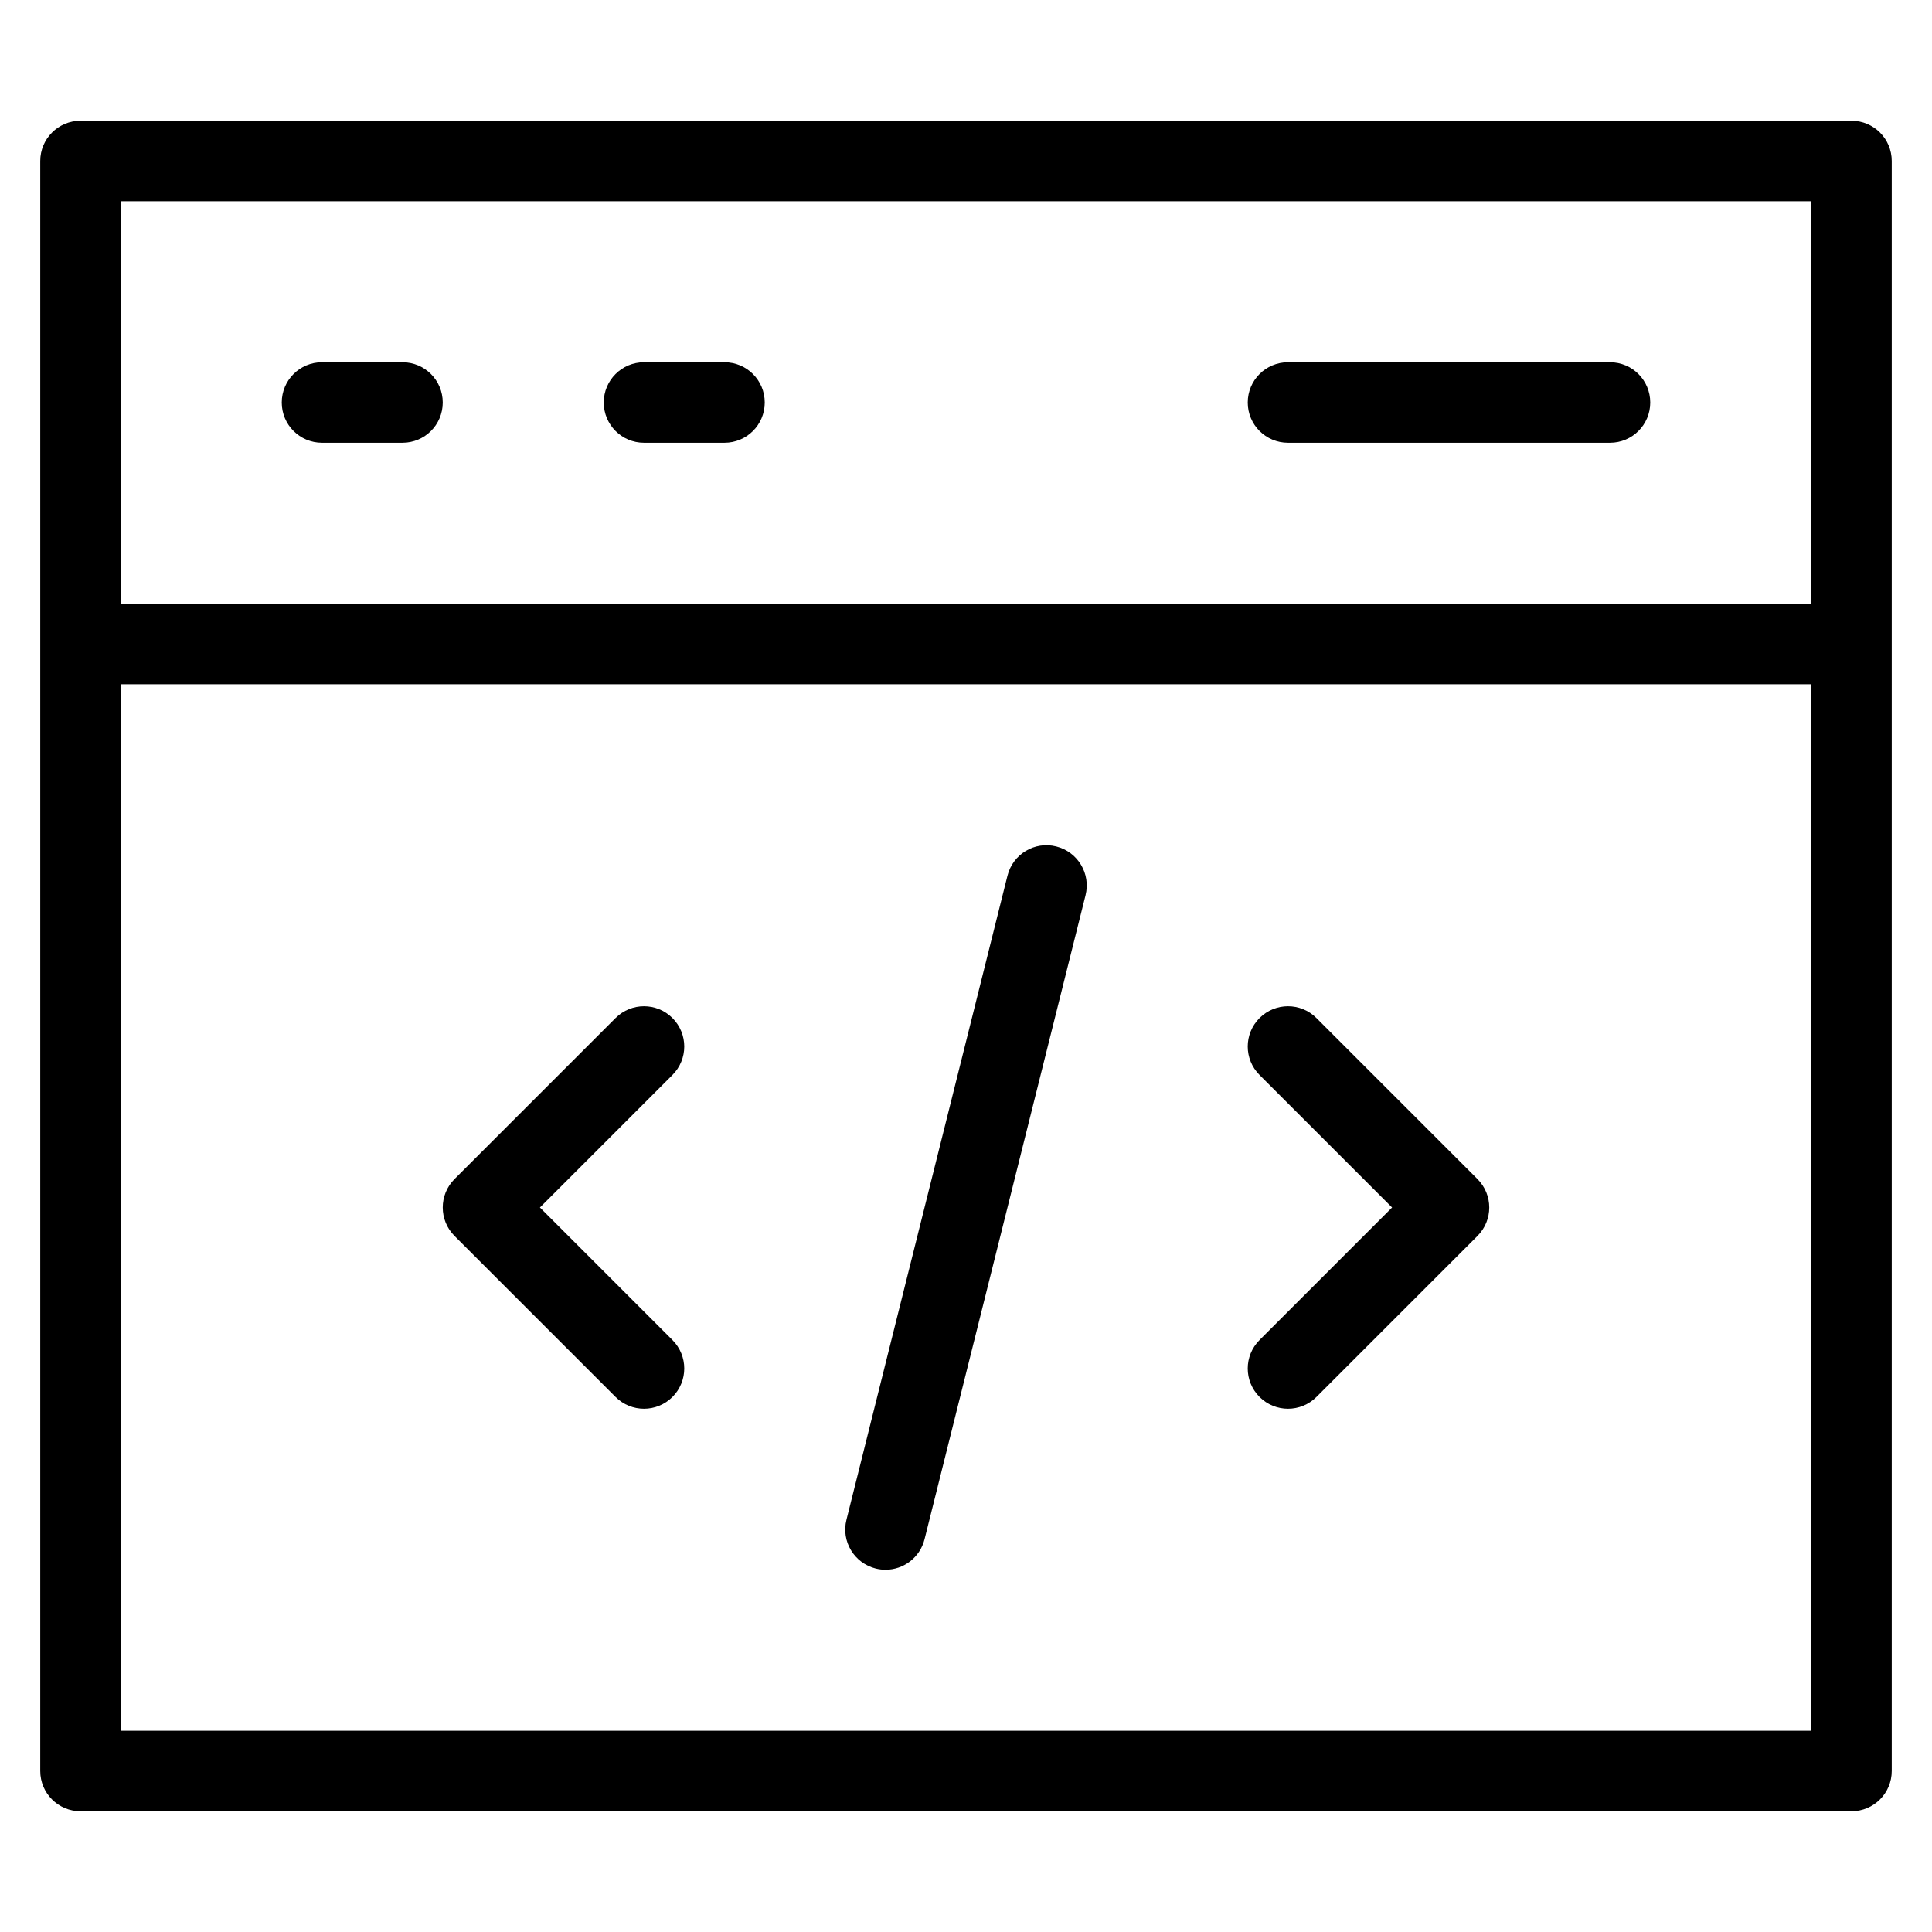 <?xml version="1.0" encoding="utf-8"?>
<!-- Generator: Adobe Illustrator 19.2.1, SVG Export Plug-In . SVG Version: 6.00 Build 0)  -->
<!DOCTYPE svg PUBLIC "-//W3C//DTD SVG 1.1//EN" "http://www.w3.org/Graphics/SVG/1.1/DTD/svg11.dtd">
<svg version="1.1" id="Layer_1" xmlns="http://www.w3.org/2000/svg" xmlns:xlink="http://www.w3.org/1999/xlink" x="0px" y="0px"
	 width="48px" height="48px" viewBox="0 0 48 48" enable-background="new 0 0 48 48" xml:space="preserve">
<path d="M16.707,25.293c-0.391-0.391-1.023-0.391-1.414,0l-4,4c-0.391,0.391-0.391,1.023,0,1.414l4,4C15.488,34.902,15.744,35,16,35
	s0.512-0.098,0.707-0.293c0.391-0.391,0.391-1.023,0-1.414L13.414,30l3.293-3.293C17.098,26.316,17.098,25.684,16.707,25.293z"/>
<path d="M32.707,25.293c-0.391-0.391-1.023-0.391-1.414,0s-0.391,1.023,0,1.414L34.586,30l-3.293,3.293
	c-0.391,0.391-0.391,1.023,0,1.414C31.488,34.902,31.744,35,32,35s0.512-0.098,0.707-0.293l4-4c0.391-0.391,0.391-1.023,0-1.414
	L32.707,25.293z"/>
<path d="M26.242,21.03c-0.536-0.136-1.078,0.19-1.212,0.728l-4,16c-0.135,0.535,0.191,1.078,0.728,1.212
	C21.839,38.99,21.921,39,22.001,39c0.448,0,0.855-0.303,0.969-0.758l4-16C27.104,21.707,26.778,21.164,26.242,21.03z"/>
<path d="M8,11h2c0.553,0,1-0.447,1-1s-0.447-1-1-1H8c-0.553,0-1,0.447-1,1S7.447,11,8,11z"/>
<path d="M16,11h2c0.553,0,1-0.447,1-1s-0.447-1-1-1h-2c-0.553,0-1,0.447-1,1S15.447,11,16,11z"/>
<path d="M32,11h8c0.553,0,1-0.447,1-1s-0.447-1-1-1h-8c-0.553,0-1,0.447-1,1S31.447,11,32,11z"/>
<path d="M46,3H2C1.447,3,1,3.447,1,4v40c0,0.553,0.447,1,1,1h44c0.553,0,1-0.447,1-1V4C47,3.447,46.553,3,46,3z M45,5v10H3V5H45z
	 M3,43V17h42v26H3z"/>
</svg>

